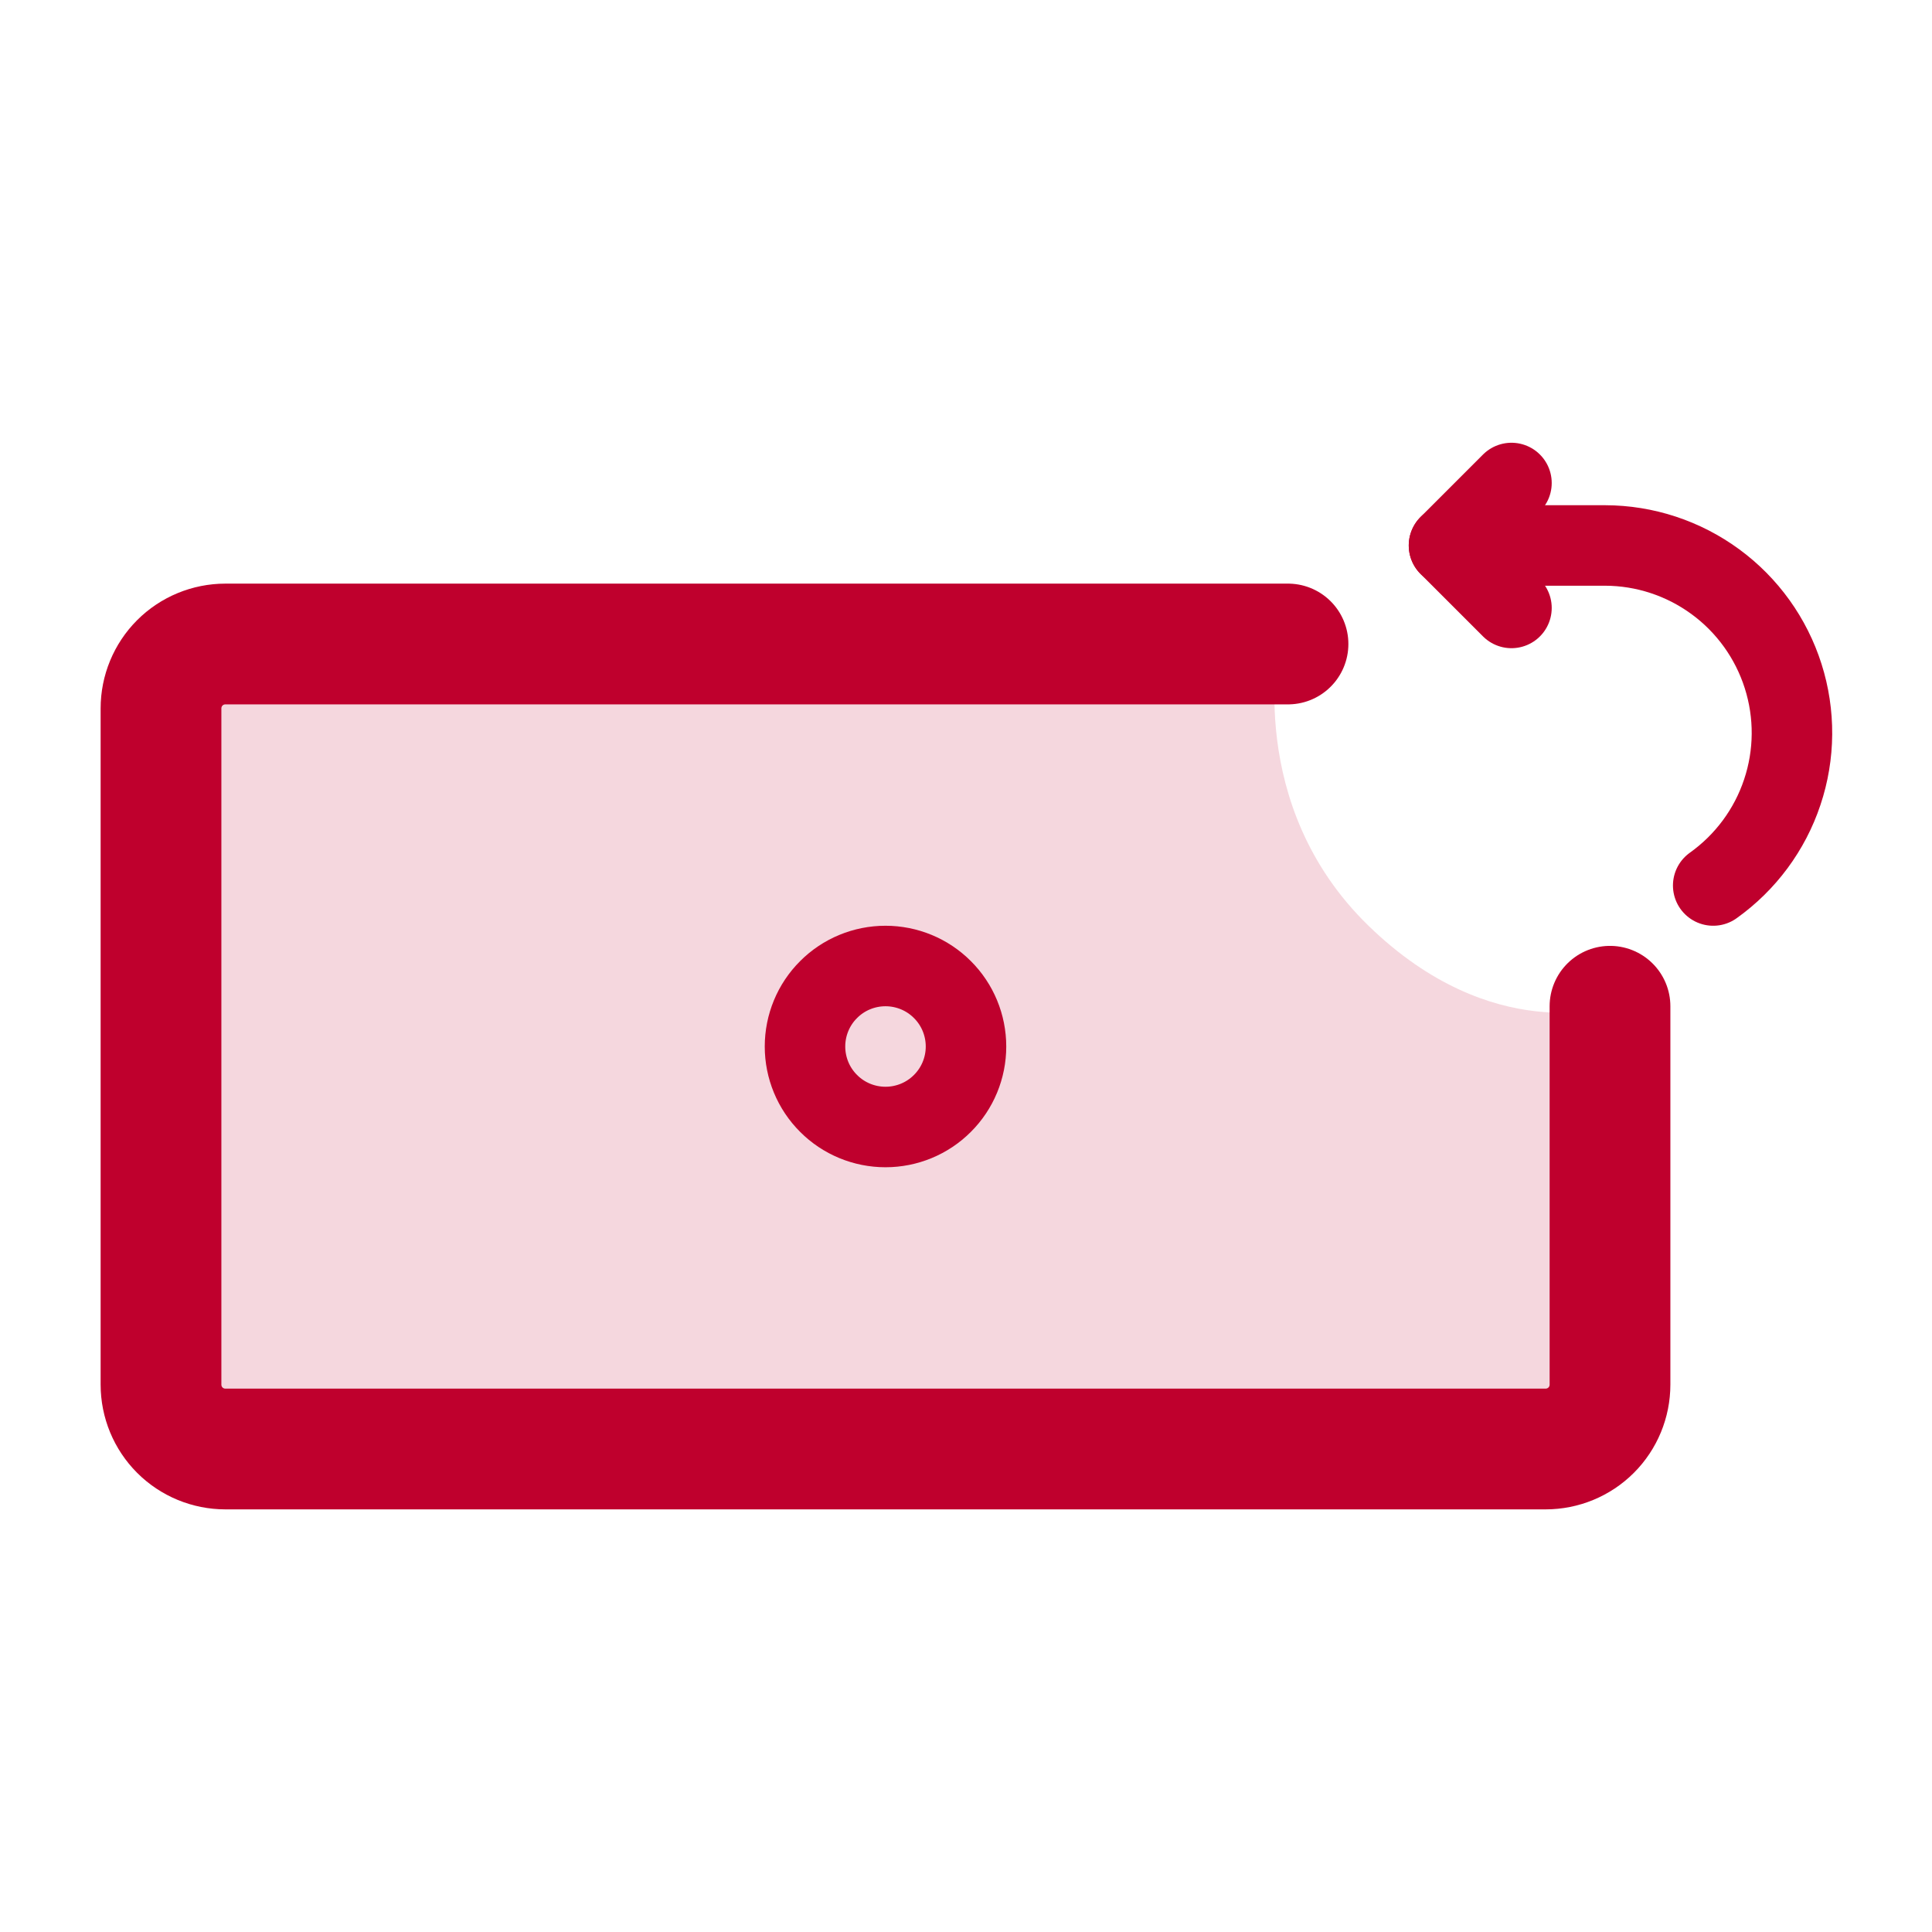<svg width="24" height="24" viewBox="0 0 24 24" fill="none" xmlns="http://www.w3.org/2000/svg">
<path d="M16 8H2.8C2.588 8 2.384 8.084 2.234 8.234C2.084 8.384 2 8.588 2 8.8V17.2C2 17.412 2.084 17.616 2.234 17.766C2.384 17.916 2.588 18 2.8 18H19.2C19.412 18 19.616 17.916 19.766 17.766C19.916 17.616 20 17.412 20 17.2V12.5" stroke="#BF002D" stroke-width="1.5" stroke-miterlimit="10" stroke-linecap="round"/>
<path opacity="0.16" d="M2 18V8.5V8H15.886C15.886 8 15.457 10 17 11.5C18.543 13 20 12.5 20 12.5V18H2Z" fill="#BF002D"/>
<path d="M11 14C11.265 14 11.52 13.895 11.707 13.707C11.895 13.52 12 13.265 12 13C12 12.735 11.895 12.48 11.707 12.293C11.52 12.105 11.265 12 11 12C10.735 12 10.48 12.105 10.293 12.293C10.105 12.48 10 12.735 10 13C10 13.265 10.105 13.52 10.293 13.707C10.48 13.895 10.735 14 11 14Z" stroke="#BF002D" stroke-miterlimit="10"/>
<path d="M18 6.776H19.939C20.433 6.777 20.912 6.935 21.31 7.227C21.707 7.518 22.002 7.929 22.151 8.399C22.3 8.868 22.297 9.373 22.14 9.841C21.984 10.309 21.683 10.714 21.282 11" stroke="#BF002D" stroke-linecap="round" stroke-linejoin="round"/>
<path d="M18.776 7.552L18 6.776L18.776 6" stroke="#BF002D" stroke-linecap="round" stroke-linejoin="round"/>
</svg>
